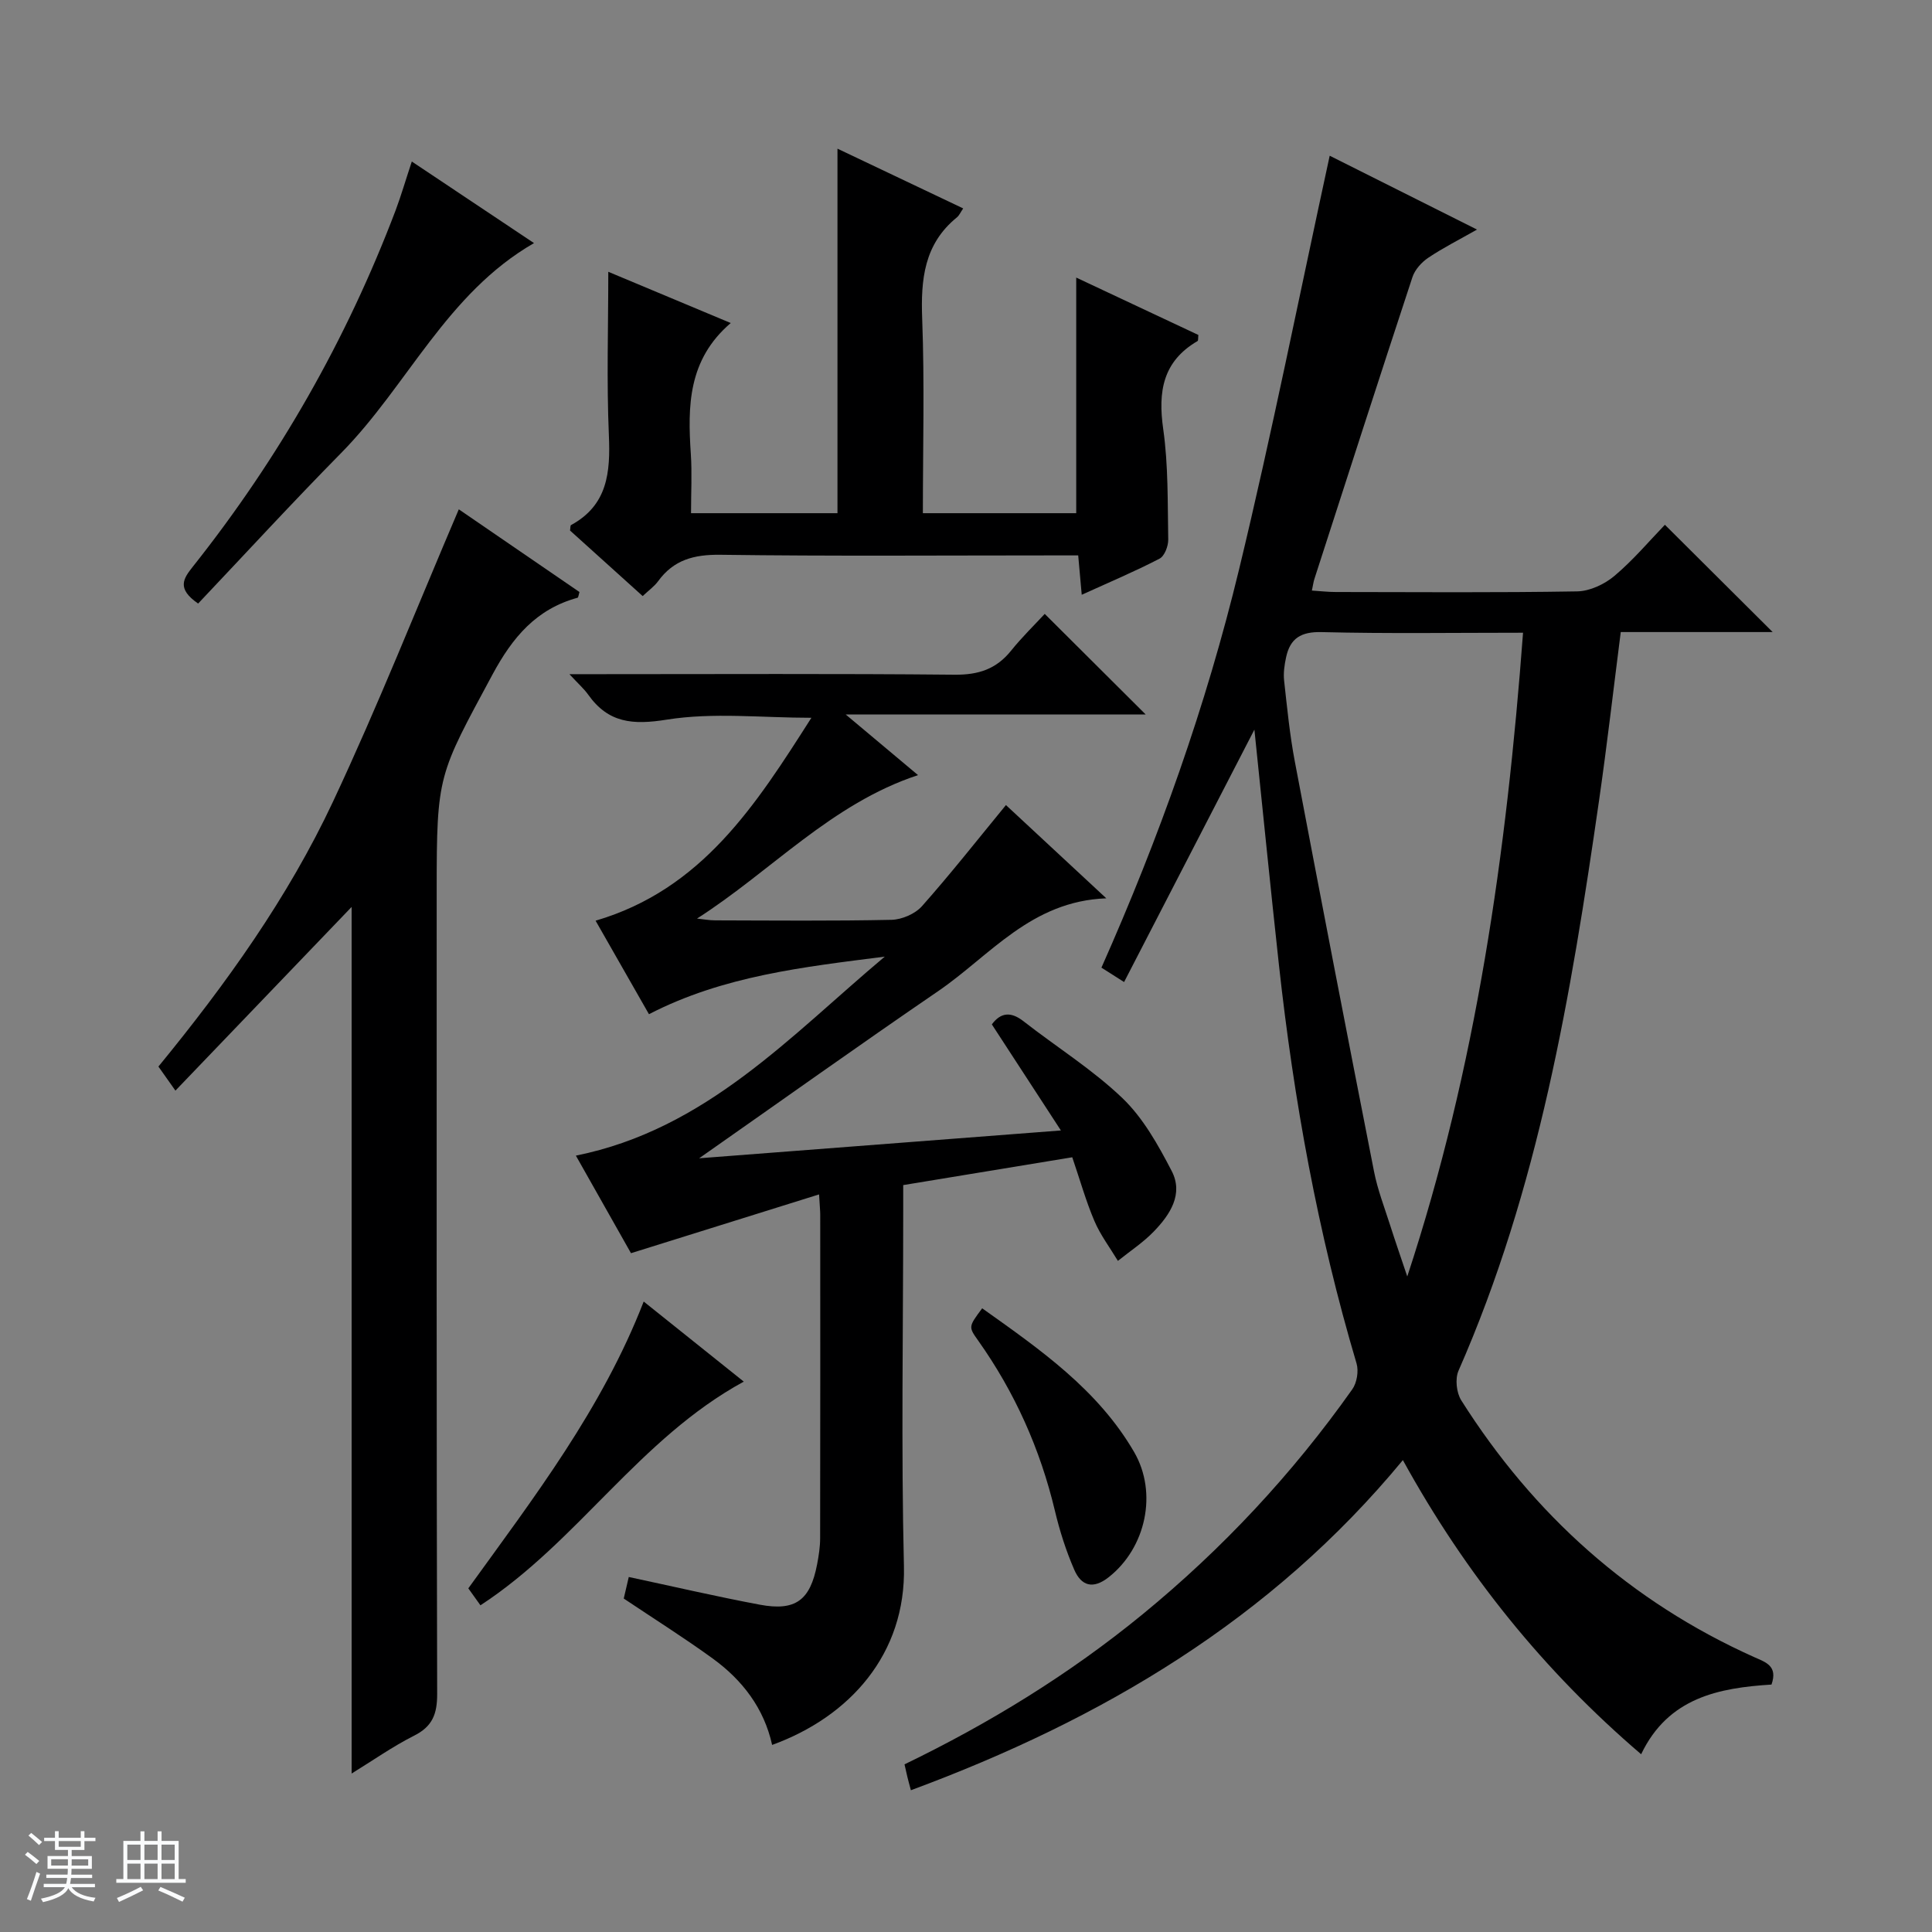 <svg enable-background="new 0 0 400 400" viewBox="0 0 400 400" xmlns="http://www.w3.org/2000/svg"><rect x="0" y="0" width="400" height="400" fill="#808080" stroke="none"/><path d="m5.17 384 .56-.58c.85.61 1.65 1.24 2.4 1.87l-.59.64c-.84-.73-1.63-1.38-2.37-1.93m1.22 9.53-.82-.34c.71-1.76 1.37-3.64 1.98-5.63.24.13.5.25.76.36-.6 1.67-1.24 3.54-1.92 5.61m-.5-13.5.57-.54c.56.44 1.31 1.06 2.26 1.87l-.64.64c-.68-.66-1.41-1.32-2.19-1.97m3.25.46h2.24v-1.36h.77v1.36h4.57v-1.36h.76v1.36h2.28v.69h-2.28v1.84h-2.64v1.26h4.18v2.64h-4.21c0 .45-.02.86-.05 1.21h4.32v.69h-4.38c-.04.34-.1.75-.19 1.22h5.15v.69h-4.82c.87 1.19 2.51 1.92 4.93 2.19-.17.31-.3.57-.37.76-2.77-.49-4.52-1.41-5.26-2.76-.56 1.26-2.3 2.23-5.24 2.9-.12-.24-.26-.48-.43-.72 2.73-.55 4.38-1.34 4.96-2.38h-4.38v-.69h4.65c.1-.38.17-.79.21-1.22h-4.32v-.69h4.4c.03-.34.05-.75.05-1.21h-4.2v-2.64h4.23v-1.26h-2.69v-1.84h-2.24zm1.46 4.46v1.29h3.45c.01-.4.02-.57.01-.53v-.32-.45h-3.46zm1.55-2.59h4.57v-1.19h-4.57zm6.11 2.59h-3.42v.77c-.01.19-.01.37-.02.53h3.44z" fill="#fafbfc"/><path d="m32.63 379.16h.82v1.98h3.54v7.89h1.46v.78h-14.37v-.78h1.46v-7.89h3.54v-1.98h.82v1.98h2.73zm-3.49 11.48.5.73c-1.61.82-3.28 1.63-5 2.41-.13-.27-.28-.55-.44-.82 1.75-.72 3.4-1.49 4.94-2.32m-2.78-5.55h2.73v-3.18h-2.73zm0 3.95h2.73v-3.2h-2.73zm3.54-3.95h2.73v-3.18h-2.73zm0 3.95h2.73v-3.2h-2.73zm7.89 4.68c-1.84-.92-3.51-1.7-5.02-2.32l.45-.73c1.89.8 3.57 1.55 5.04 2.23zm-1.62-11.81h-2.73v3.18h2.73zm-2.73 7.13h2.73v-3.2h-2.73v3.19z" fill="#fafbfc"/><g fill="#000001"><path d="m259.71 151.06c-9 17.43-17.88 34.63-26.98 52.26-2.1-1.33-3.28-2.09-4.69-2.98 11.92-26.82 21.67-54.2 28.5-82.47 6.81-28.2 12.47-56.68 18.76-85.63 9.62 4.82 19.66 9.86 30.5 15.29-3.75 2.13-7.05 3.79-10.1 5.84-1.38.93-2.76 2.46-3.27 4.01-6.85 20.79-13.56 41.63-20.29 62.46-.2.61-.28 1.26-.53 2.43 1.77.11 3.35.3 4.93.3 16.67.02 33.33.15 50-.13 2.63-.05 5.67-1.48 7.73-3.22 3.92-3.31 7.28-7.31 10.43-10.57 7.64 7.6 14.98 14.92 22.31 22.21-10.03 0-20.58 0-31.45 0-1.52 11.9-2.84 23.4-4.49 34.85-5.81 40.31-12.53 80.4-29.1 118.08-.74 1.68-.43 4.56.57 6.14 14.98 23.68 35.02 41.67 60.69 53.18 2.35 1.05 4.89 1.79 3.54 5.66-10.83.69-21.37 2.65-26.99 14.43-20.15-17.25-36.33-37.28-49.33-60.9-27.28 33.05-62.34 53.71-101.86 68.35-.33-1.26-.55-2.01-.73-2.77-.19-.79-.36-1.58-.59-2.59 17.56-8.49 34.1-18.63 49.22-31.01 16.6-13.59 31.1-29.13 43.48-46.63.96-1.35 1.36-3.77.89-5.36-8.02-26.99-13-54.56-16.07-82.5-1.77-16.17-3.38-32.37-5.08-48.73zm55.62-20.06c-14.46 0-28.08.21-41.7-.13-4.28-.11-6.52 1.29-7.36 5.22-.34 1.57-.58 3.24-.41 4.81.62 5.6 1.17 11.24 2.22 16.77 5.37 28.31 10.84 56.61 16.4 84.89.73 3.72 2.12 7.32 3.28 10.95 1.15 3.6 2.4 7.18 3.6 10.77 14.29-43.36 20.56-87.7 23.97-133.28z"/><path d="m169.58 247.29c-13.28 4.15-25.68 8.03-38.94 12.17-3.2-5.66-7.16-12.68-11.41-20.2 26.96-5.43 44.43-24.82 63.95-41.2-16.74 2.14-33.41 3.96-48.82 11.92-3.6-6.31-7.21-12.64-11.05-19.36 22.06-6.47 33.21-24.01 44.68-42.01-10.33 0-20.34-1.15-29.92.38-7.1 1.14-12.13.7-16.3-5.18-.83-1.17-1.95-2.15-3.88-4.23h6.27c24.49 0 48.99-.13 73.48.11 4.92.05 8.62-1.15 11.69-4.97 2.29-2.85 4.93-5.41 6.97-7.62 7.29 7.26 14.13 14.08 20.91 20.83-19.83 0-40.21 0-62.11 0 5.67 4.76 10.27 8.61 14.97 12.55-17.99 5.93-30.4 19.89-45.76 29.7 1.26.13 2.51.37 3.77.37 12.16.03 24.33.15 36.49-.11 2.16-.05 4.89-1.23 6.31-2.82 5.94-6.7 11.49-13.75 17.39-20.94 6.27 5.83 13.06 12.14 20.78 19.31-15.6.57-24.07 11.87-34.82 19.22-16.44 11.24-32.65 22.81-49.48 34.6 24.78-1.9 49.26-3.79 74.9-5.76-5.1-7.83-9.67-14.85-14.3-21.96 1.81-2.44 3.89-2.74 6.57-.64 6.81 5.32 14.25 9.96 20.46 15.9 4.29 4.11 7.4 9.69 10.19 15.06 2.51 4.81-.33 9.08-3.68 12.55-2.21 2.29-4.94 4.08-7.44 6.09-1.65-2.74-3.63-5.35-4.87-8.27-1.75-4.1-2.96-8.44-4.58-13.18-11.6 1.91-23.02 3.79-35 5.76v5.46c0 24.49-.44 49 .15 73.48.44 18.14-11.21 31.13-27.29 36.97-1.67-7.59-6.16-13.44-12.31-17.9-5.9-4.28-12.08-8.17-18.41-12.41.31-1.32.67-2.89 1.04-4.46 9.1 1.94 18.06 4.03 27.11 5.73 7.41 1.39 10.45-.9 11.88-8.33.34-1.79.63-3.62.63-5.44.04-22.33.03-44.65.02-66.98 0-.78-.09-1.59-.24-4.19z"/><path d="m72.8 367.19c0-60.4 0-120.25 0-179.42-11.72 12.22-23.92 24.94-36.48 38.03-1.69-2.39-2.52-3.56-3.52-4.98 14-17.09 26.81-34.95 36.15-54.86 9.29-19.8 17.35-40.17 26.04-60.51 7.95 5.45 16.52 11.32 24.98 17.12-.2.66-.23 1.14-.38 1.18-8.57 2.35-13.47 8.18-17.64 15.93-11.2 20.82-11.54 20.63-11.54 44.62 0 55.47-.05 110.95.1 166.42.01 4.16-.98 6.74-4.81 8.65-4.42 2.23-8.5 5.12-12.9 7.82z"/><path d="m143.07 106.25h30.32c0-25.01 0-49.88 0-75.47 8.64 4.11 17.24 8.2 26.03 12.37-.57.83-.83 1.47-1.31 1.86-6.8 5.53-7.49 12.86-7.18 21.02.5 13.28.14 26.59.14 40.22h31.75c0-16.12 0-32.14 0-48.78 8.28 3.89 16.83 7.9 25.29 11.88-.08.65 0 1.16-.17 1.26-7.21 4.21-8.21 10.47-7.11 18.21 1.07 7.53.9 15.26 1.04 22.9.02 1.35-.77 3.42-1.81 3.95-5.13 2.66-10.47 4.91-16.1 7.47-.26-2.89-.47-5.3-.73-8.15-2.02 0-3.81 0-5.6 0-22.83 0-45.66.18-68.48-.13-5.44-.07-9.67 1.03-12.9 5.48-.76 1.05-1.89 1.84-3.19 3.07-5.09-4.59-10.11-9.12-15.04-13.57.09-.54.04-1.04.21-1.13 7.6-4.14 8.16-10.93 7.83-18.63-.48-11.11-.12-22.25-.12-33.81 7.97 3.33 16.53 6.92 25.35 10.61-8.89 7.62-8.92 17.24-8.26 27.14.26 3.94.04 7.93.04 12.23z"/><path d="m85.26 33.44c8.67 5.79 16.8 11.21 25.3 16.89-18.11 10.43-26.18 29.5-39.91 43.44-10.1 10.25-19.84 20.85-29.63 31.19-4.52-3.12-3.04-5.19-1.08-7.66 17.79-22.41 31.81-46.98 41.96-73.73 1.16-3.1 2.08-6.28 3.36-10.13z"/><path d="m99.47 332.36c-.83-1.16-1.67-2.34-2.51-3.51 13.62-18.86 27.69-37.17 36.31-59.38 7.06 5.65 13.76 11.01 20.72 16.58-21.63 11.79-34.37 33.17-54.52 46.31z"/><path d="m203.35 270.87c12.03 8.56 23.95 16.83 31.46 29.76 4.92 8.48 2.43 19.84-5.25 25.9-3.29 2.6-5.7 1.79-7.14-1.52-1.71-3.93-3.03-8.08-4.02-12.25-3.05-12.78-8.3-24.51-15.89-35.22-2.02-2.84-2-2.85.84-6.67z"/></g></svg>